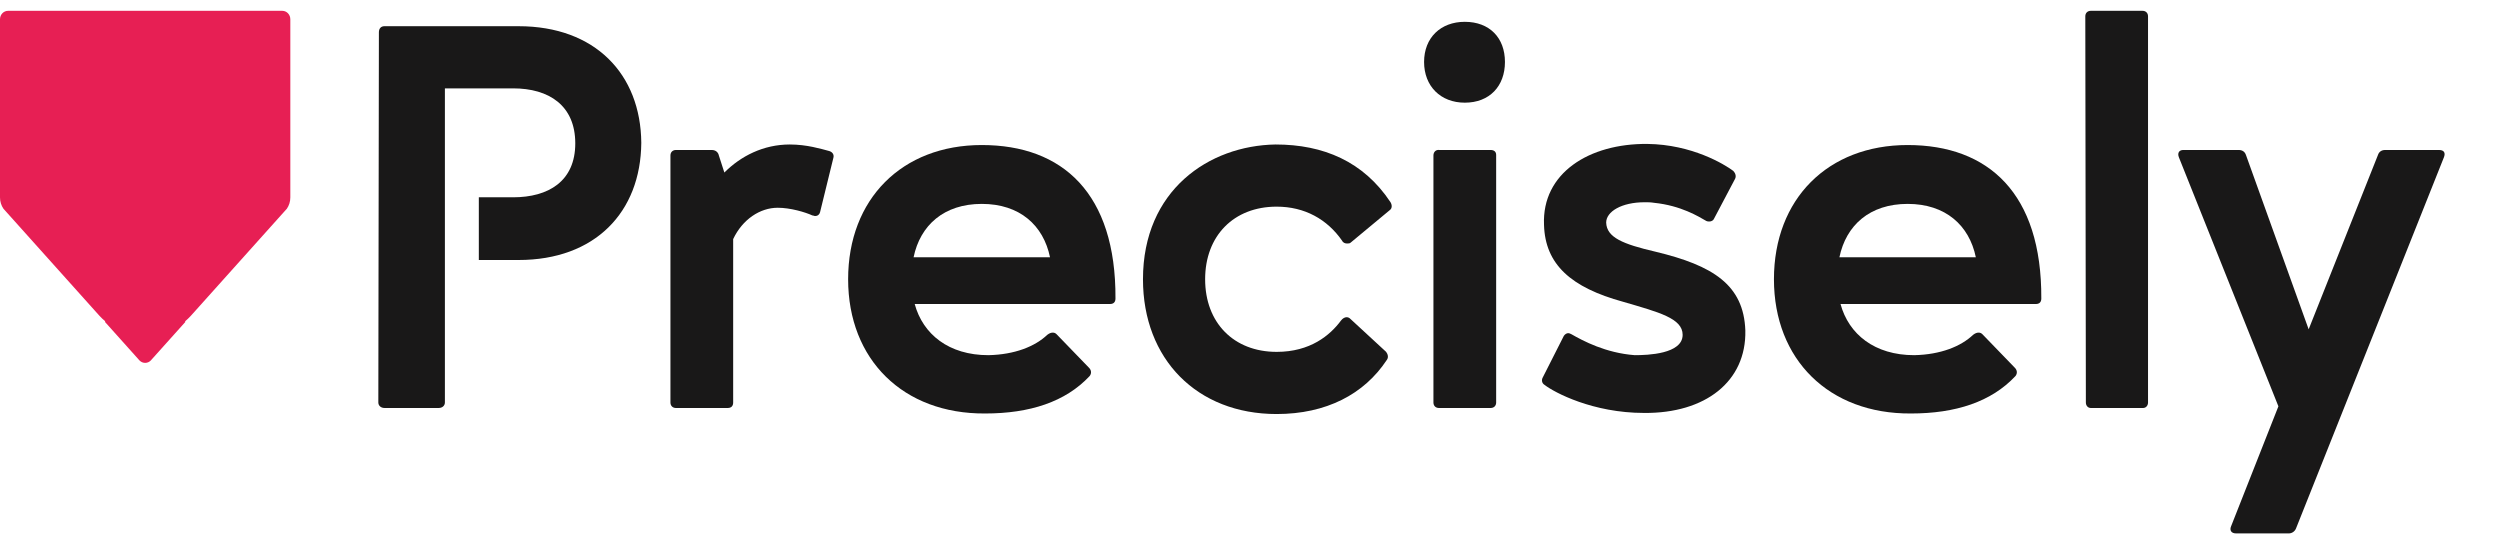 <svg viewBox="0 0 147 32" fill="none" xmlns="http://www.w3.org/2000/svg">
<path d="M17.071 1.131V11.611C17.071 11.858 16.996 12.087 16.867 12.274L16.804 12.344L16.803 12.345L16.798 12.351L16.727 12.43L16.726 12.431L16.725 12.432L16.673 12.489L13.21 16.351L11.317 18.463L11.207 18.585C11.105 18.694 10.998 18.797 10.884 18.892C10.889 18.905 10.893 18.918 10.897 18.931L8.905 21.152L8.859 21.203C8.774 21.287 8.661 21.337 8.536 21.337C8.408 21.337 8.293 21.285 8.208 21.2L8.207 21.198L8.169 21.157L8.168 21.156L7.682 20.613L7.678 20.608L7.576 20.495L7.575 20.494L6.174 18.931C6.177 18.918 6.182 18.906 6.187 18.892C6.067 18.791 5.953 18.683 5.847 18.567L5.841 18.56L5.77 18.481L5.766 18.477L5.765 18.476L3.86 16.352L0.398 12.491L0.397 12.49L0.207 12.277L0.205 12.276C0.076 12.089 0 11.859 0 11.611V1.131C0 0.857 0.212 0.636 0.474 0.636H16.597C16.858 0.636 17.071 0.857 17.071 1.131" fill="#E71F54"/>
<path d="M47.767 12.668C47.832 12.668 47.864 12.701 47.929 12.701C48.091 12.701 48.188 12.604 48.22 12.474L48.997 9.304C49.061 9.11 48.964 8.949 48.77 8.884C48.285 8.755 47.444 8.496 46.441 8.496C44.889 8.496 43.562 9.175 42.592 10.145L42.269 9.143C42.236 8.981 42.107 8.819 41.848 8.819H39.746C39.551 8.819 39.422 8.949 39.422 9.143V23.666C39.422 23.86 39.551 23.99 39.746 23.99H42.786C43.013 23.99 43.11 23.86 43.11 23.666V14.059C43.659 12.895 44.694 12.216 45.73 12.216C46.474 12.216 47.347 12.474 47.767 12.668V12.668Z" fill="#191818"/>
<path d="M53.719 15.127C54.107 13.251 55.498 11.989 57.73 11.989C59.962 11.989 61.353 13.251 61.741 15.127H53.719ZM53.784 17.876H65.267C65.493 17.876 65.59 17.747 65.59 17.553C65.623 11.374 62.485 8.528 57.73 8.528C53.04 8.528 49.87 11.698 49.87 16.421C49.87 21.143 53.105 24.345 57.924 24.313C60.544 24.313 62.647 23.634 64.07 22.113C64.199 21.952 64.167 21.758 64.037 21.628L62.129 19.655C62.064 19.59 62 19.558 61.903 19.558C61.806 19.558 61.709 19.59 61.579 19.688C60.868 20.367 59.671 20.852 58.118 20.884C55.789 20.884 54.269 19.655 53.784 17.876Z" fill="#191818"/>
<path d="M81.537 21.175C81.666 21.014 81.601 20.82 81.504 20.69L79.402 18.75C79.337 18.685 79.272 18.652 79.175 18.652C79.078 18.652 78.949 18.717 78.852 18.846C78.205 19.72 77.041 20.69 75.067 20.69C72.544 20.69 70.862 18.976 70.862 16.421C70.862 13.865 72.544 12.151 75.067 12.151C76.717 12.151 78.043 12.895 78.917 14.156C78.981 14.286 79.111 14.318 79.208 14.318C79.305 14.318 79.37 14.318 79.434 14.253L81.731 12.345C81.86 12.248 81.86 12.054 81.763 11.892C80.178 9.498 77.817 8.496 75.003 8.496C71.089 8.56 67.207 11.181 67.207 16.421C67.207 21.111 70.377 24.345 75.067 24.345C77.979 24.345 80.21 23.181 81.537 21.175V21.175Z" fill="#191818"/>
<path d="M87.974 9.11C87.974 8.916 87.844 8.819 87.65 8.819H84.642C84.415 8.787 84.286 8.949 84.286 9.143V23.666C84.286 23.86 84.415 23.99 84.61 23.99H87.65C87.844 23.99 87.974 23.86 87.974 23.666V9.11V9.11ZM83.736 3.644C83.736 5.067 84.707 6.037 86.13 6.037C87.585 6.037 88.491 5.067 88.491 3.644C88.491 2.221 87.585 1.283 86.13 1.283C84.707 1.283 83.736 2.221 83.736 3.644V3.644Z" fill="#191818"/>
<path d="M90.82 22.631C91.402 23.084 93.666 24.281 96.675 24.281C100.265 24.313 102.691 22.437 102.626 19.429C102.529 16.744 100.718 15.612 97.354 14.803C95.413 14.351 94.475 13.962 94.443 13.089C94.443 12.442 95.349 11.892 96.707 11.892C96.901 11.892 97.063 11.892 97.257 11.925C98.842 12.086 99.877 12.733 100.33 12.992C100.395 13.024 100.459 13.024 100.524 13.024C100.621 13.024 100.75 12.96 100.783 12.863L102.012 10.534C102.109 10.372 102.044 10.178 101.915 10.048C101.397 9.66 99.489 8.496 96.869 8.463C93.44 8.431 90.658 10.178 90.788 13.218C90.852 15.547 92.373 16.906 95.446 17.747C97.548 18.361 98.939 18.717 98.939 19.688C98.939 20.82 96.869 20.884 96.125 20.884C94.41 20.755 93.084 20.043 92.405 19.655C92.34 19.623 92.276 19.59 92.211 19.59C92.114 19.59 92.017 19.655 91.952 19.752L90.723 22.178C90.626 22.34 90.658 22.534 90.82 22.631V22.631Z" fill="#191818"/>
<path d="M108.158 15.127C108.546 13.251 109.937 11.989 112.169 11.989C114.4 11.989 115.791 13.251 116.179 15.127H108.158V15.127ZM108.222 17.876H119.705C119.932 17.876 120.029 17.747 120.029 17.553C120.061 11.374 116.923 8.528 112.169 8.528C107.478 8.528 104.308 11.698 104.308 16.421C104.308 21.143 107.543 24.345 112.363 24.313C114.983 24.313 117.085 23.634 118.508 22.113C118.638 21.952 118.605 21.758 118.476 21.628L116.568 19.655C116.503 19.59 116.438 19.558 116.341 19.558C116.244 19.558 116.147 19.59 116.018 19.688C115.306 20.367 114.109 20.852 112.557 20.884C110.228 20.884 108.707 19.655 108.222 17.876Z" fill="#191818"/>
<path d="M126.304 0.959C126.304 0.765 126.174 0.636 125.98 0.636H122.94C122.746 0.636 122.616 0.765 122.616 0.959L122.649 23.666C122.649 23.86 122.778 23.99 122.94 23.99H126.013C126.174 23.99 126.304 23.86 126.304 23.666V0.959Z" fill="#191818"/>
<path d="M128.115 9.24L133.97 23.892L131.188 30.944C131.091 31.17 131.188 31.364 131.479 31.364H134.584C134.779 31.364 134.94 31.235 135.005 31.073L143.706 9.24C143.803 8.981 143.706 8.819 143.415 8.819H140.245C140.051 8.819 139.889 8.916 139.825 9.11L135.749 19.364L132.061 9.11C131.997 8.916 131.835 8.819 131.641 8.819H128.374C128.148 8.819 128.018 8.981 128.115 9.24V9.24Z" fill="#191818"/>
<path d="M26.16 5.196V23.666C26.16 23.86 25.998 23.989 25.804 23.989H22.602C22.408 23.989 22.246 23.86 22.246 23.666L22.279 1.897C22.279 1.671 22.408 1.541 22.602 1.541H30.494C34.991 1.541 37.675 4.355 37.708 8.399C37.675 12.474 34.991 15.288 30.494 15.288H28.155V11.601H30.171C32.241 11.601 33.826 10.663 33.826 8.431C33.826 6.199 32.274 5.196 30.171 5.196H26.16V5.196Z" fill="#191818"/>
</svg>
